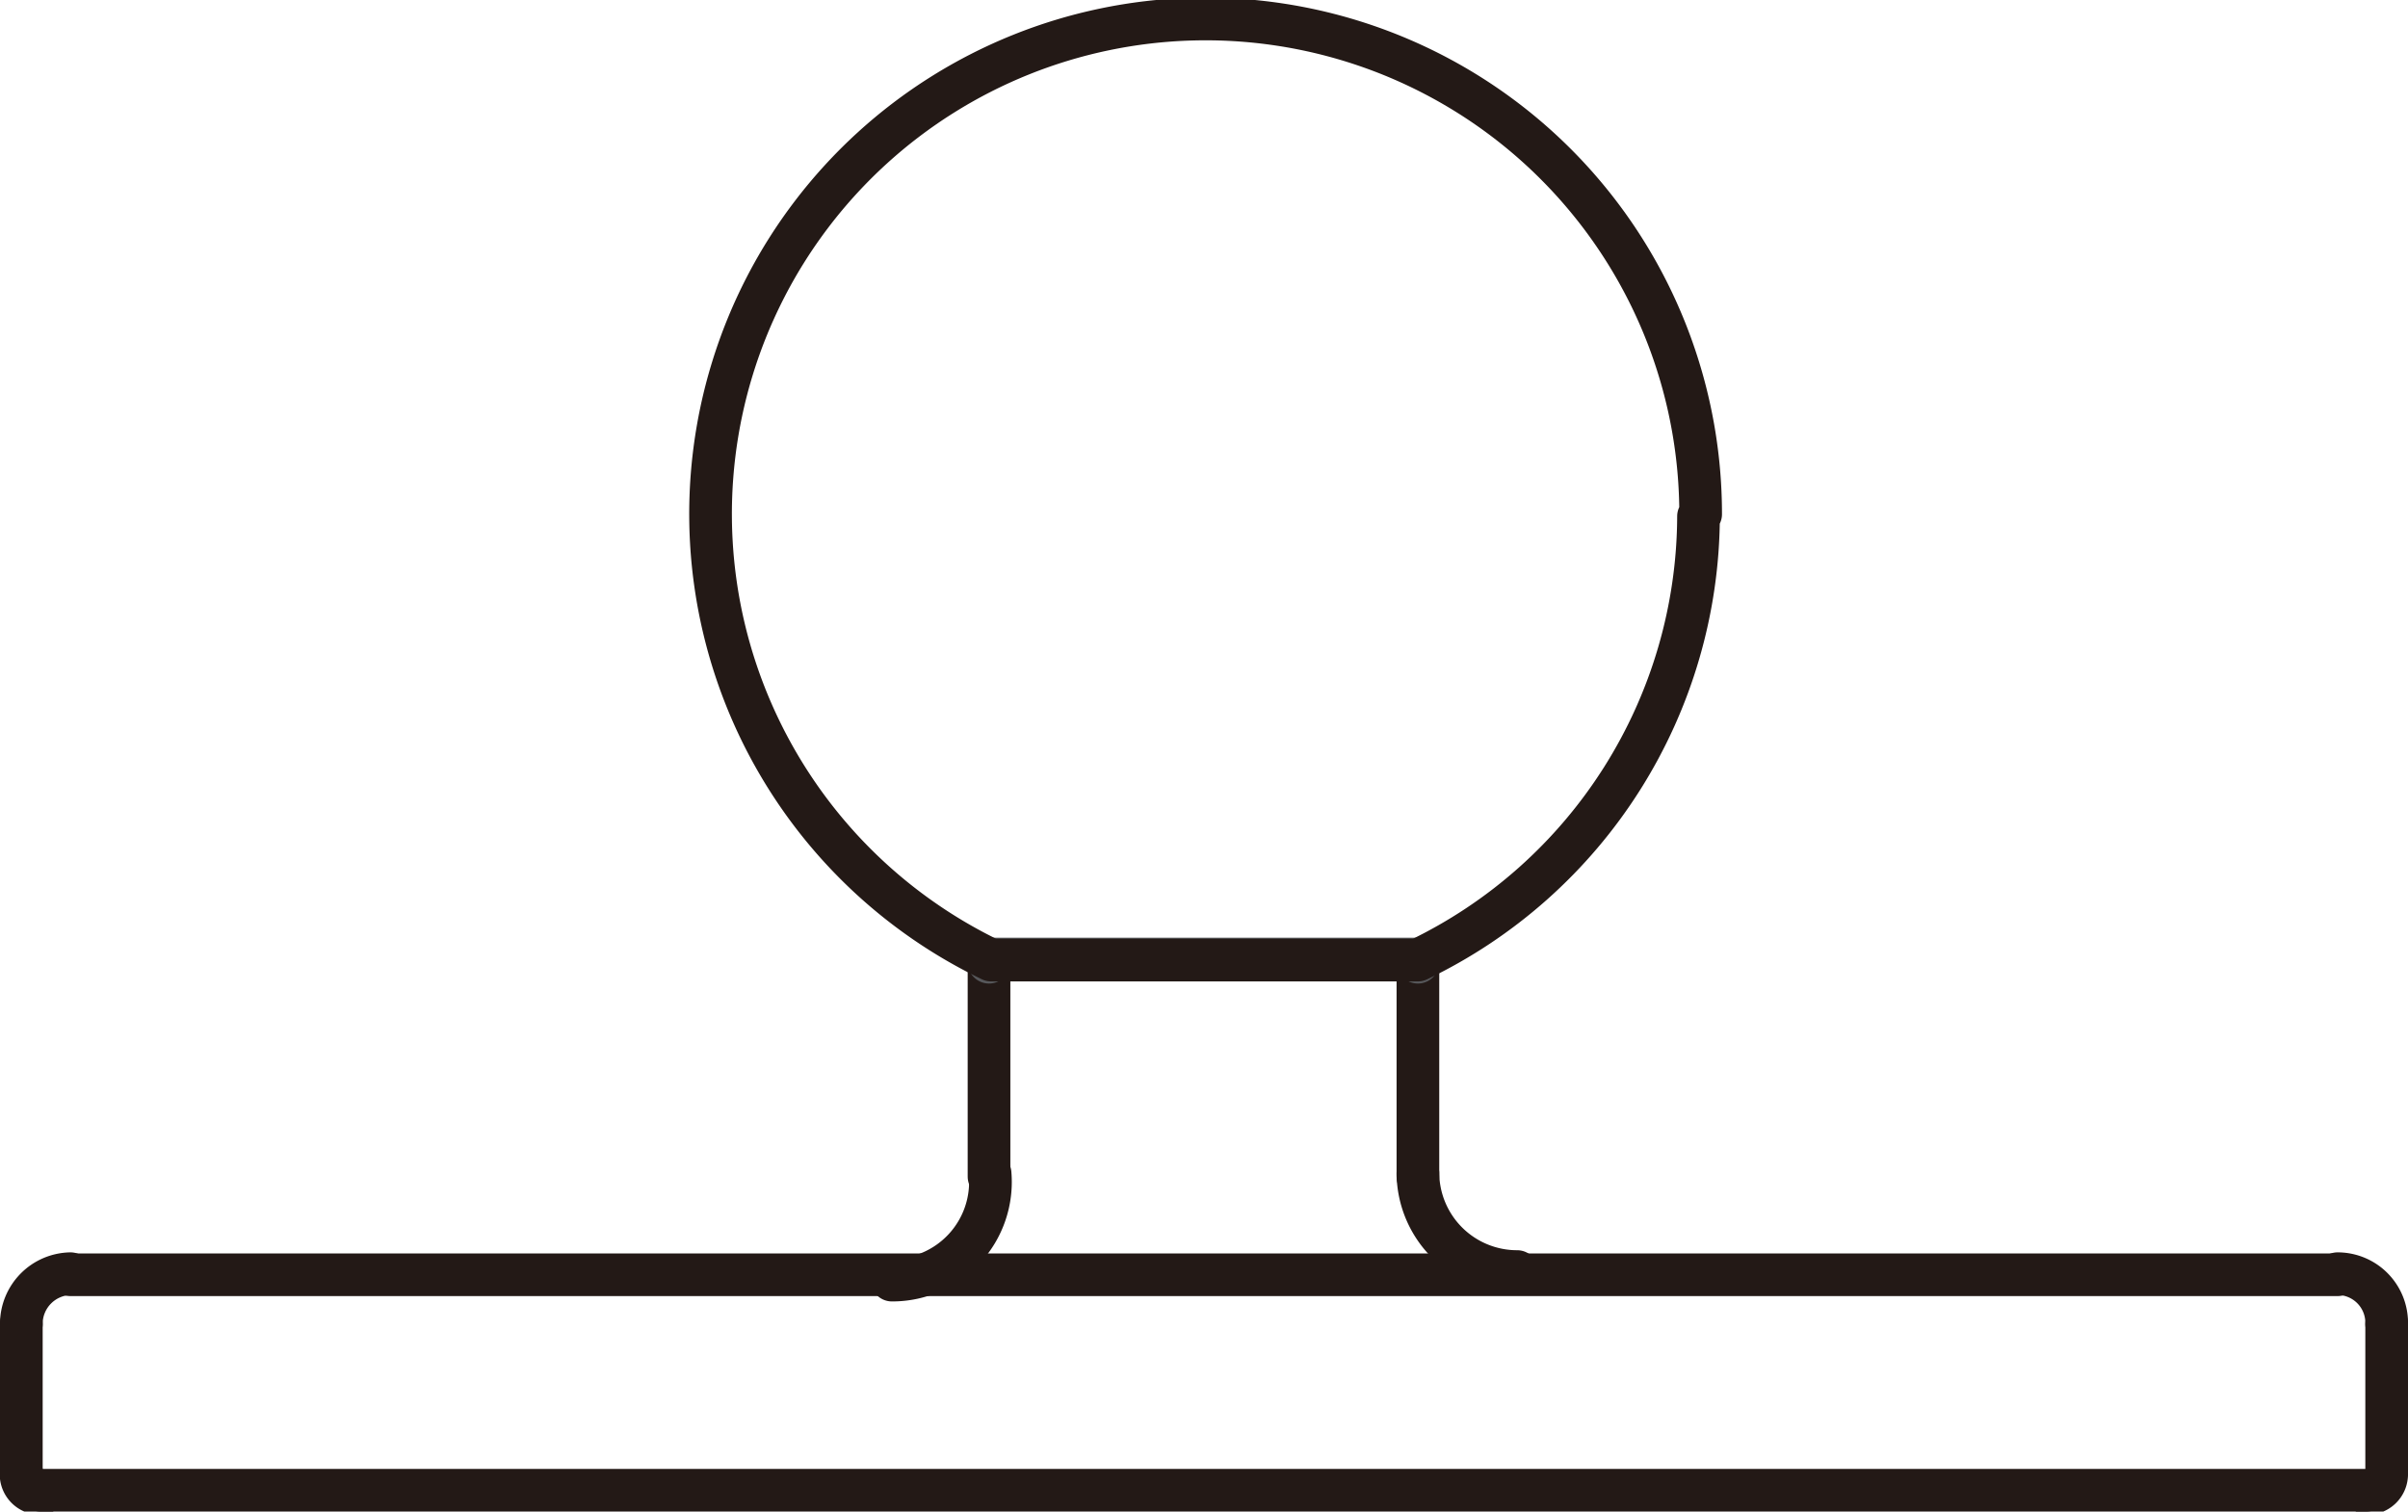 <svg xmlns="http://www.w3.org/2000/svg" viewBox="0 0 22.57 14.17"><defs><style>.cls-1,.cls-2{fill:none;stroke-linecap:round;stroke-linejoin:round;stroke-width:0.4px;}.cls-1{stroke:#231916;}.cls-2{stroke:#57585b;}</style></defs><g id="Layer_2" data-name="Layer 2"><g id="Layer_2-2" data-name="Layer 2"><polyline class="cls-1" points="0.66 11.95 0.68 11.95 0.72 11.95 0.79 11.95 0.89 11.95 1.01 11.95 1.16 11.95 1.33 11.95 1.52 11.95 1.72 11.95 8.93 11.95 9.3 11.95 9.69 11.95 10.08 11.95 10.47 11.95 10.88 11.95 11.29 11.95 11.69 11.95 12.09 11.95 12.49 11.95 12.88 11.95 13.26 11.95 13.64 11.95 20.85 11.95 21.05 11.95 21.24 11.95 21.41 11.95 21.55 11.95 21.68 11.95 21.78 11.95 21.84 11.95 21.89 11.95 21.91 11.95"/><polyline class="cls-1" points="22.18 13.97 22.17 13.97 22.11 13.97 22.03 13.97 21.92 13.97 21.78 13.97 21.61 13.97 21.41 13.97 21.19 13.97 20.96 13.97 13.75 13.97 13.36 13.97 12.96 13.97 12.55 13.97 12.13 13.97 11.71 13.97 11.29 13.97 10.86 13.97 10.44 13.97 10.02 13.97 9.6 13.97 9.2 13.97 8.81 13.97 1.6 13.97 1.37 13.97 1.16 13.97 0.96 13.97 0.79 13.97 0.64 13.97 0.54 13.97 0.45 13.97 0.4 13.97 0.38 13.97"/><line class="cls-1" x1="9.27" y1="11.03" x2="9.27" y2="9.02"/><line class="cls-1" x1="13.29" y1="11.03" x2="13.29" y2="9.02"/><path class="cls-1" d="M13.29,11a.93.93,0,0,0,.93.92"/><path class="cls-1" d="M8.36,12A.92.92,0,0,0,9.28,11"/><path class="cls-1" d="M22.19,14a.18.18,0,0,0,.18-.18"/><path class="cls-1" d="M.66,11.94a.47.47,0,0,0-.46.47"/><line class="cls-1" x1="22.37" y1="12.41" x2="22.37" y2="13.79"/><line class="cls-1" x1="0.2" y1="12.41" x2="0.2" y2="13.79"/><path class="cls-1" d="M22.37,12.41a.46.46,0,0,0-.46-.47"/><path class="cls-1" d="M.2,13.79A.18.18,0,0,0,.39,14"/><polyline class="cls-2" points="9.27 9.02 9.27 8.99 13.29 8.99 13.29 9.02"/><path class="cls-1" d="M15.92,4.84A4.63,4.63,0,0,1,13.29,9V9h-4V9a4.64,4.64,0,1,1,6.65-4.18Z"/></g></g></svg>